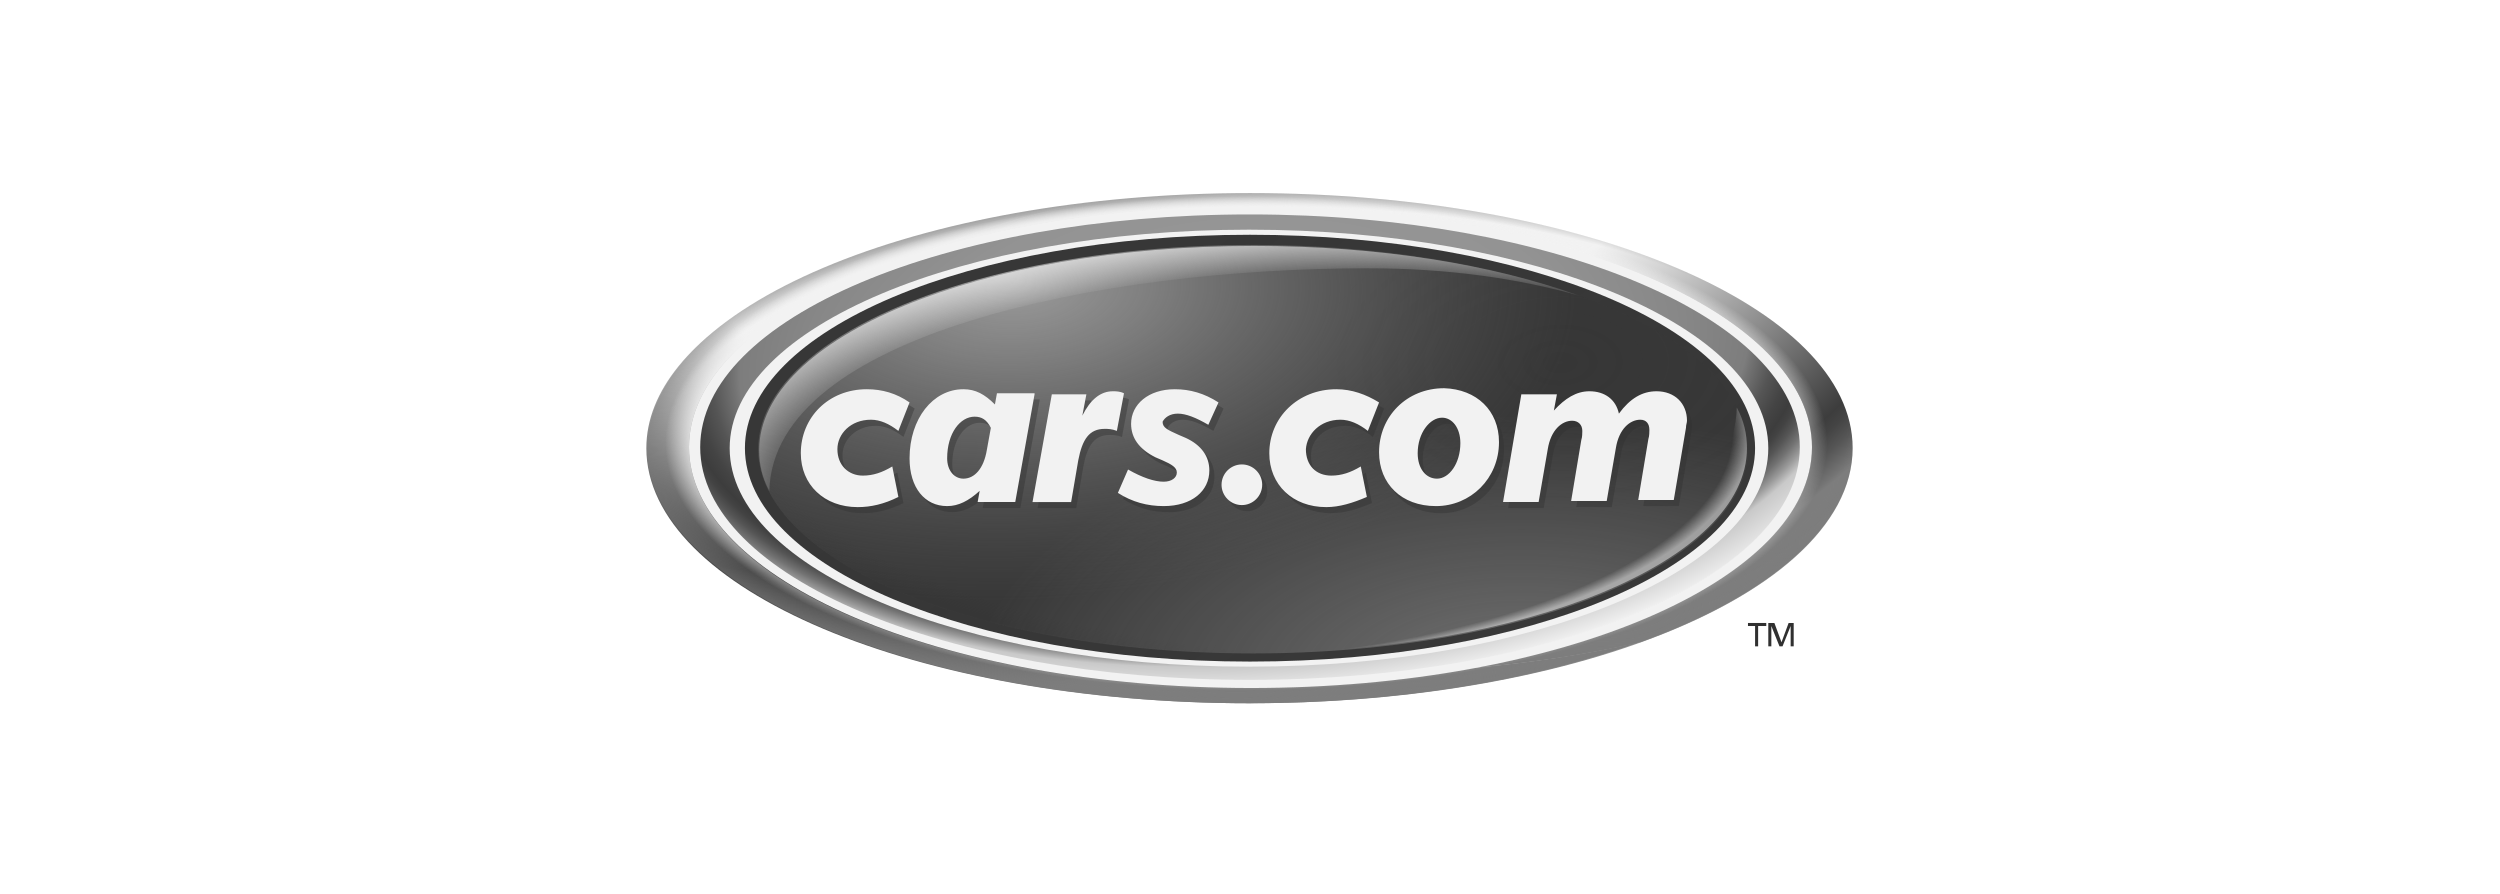 <?xml version="1.0" encoding="utf-8"?>
<!-- Generator: Adobe Illustrator 17.1.0, SVG Export Plug-In . SVG Version: 6.00 Build 0)  -->
<!DOCTYPE svg PUBLIC "-//W3C//DTD SVG 1.1//EN" "http://www.w3.org/Graphics/SVG/1.1/DTD/svg11.dtd">
<svg version="1.1" id="Layer_1" xmlns="http://www.w3.org/2000/svg" xmlns:xlink="http://www.w3.org/1999/xlink" x="0px" y="0px"
	 viewBox="0 0 246 88" enable-background="new 0 0 246 88" xml:space="preserve">
<g>
	
		<radialGradient id="SVGID_1_" cx="93.346" cy="16.824" r="83.801" gradientTransform="matrix(-0.83 0.557 -0.403 -0.601 177.631 -25.101)" gradientUnits="userSpaceOnUse">
		<stop  offset="0.309" style="stop-color:#F2F2F2"/>
		<stop  offset="0.363" style="stop-color:#CECECE"/>
		<stop  offset="0.513" style="stop-color:#707070"/>
		<stop  offset="0.581" style="stop-color:#4A4A4A"/>
		<stop  offset="0.609" style="stop-color:#505050"/>
		<stop  offset="0.834" style="stop-color:#7D7D7D"/>
	</radialGradient>
	<path fill="url(#SVGID_1_)" d="M75,41.7c0-9.4,12.5-17.5,30.9-21.6c-24.4,3.1-42.3,12.7-42.3,24c0,13.9,26.6,25.1,59.3,25.1
		c14.7,0,28.1-2.3,38.4-6c-8.3,1.9-17.8,3-27.9,3C101.2,66.2,75,55.2,75,41.7z"/>
	<radialGradient id="SVGID_2_" cx="122.587" cy="-22.28" r="95.212" gradientUnits="userSpaceOnUse">
		<stop  offset="0" style="stop-color:#F2F2F2"/>
		<stop  offset="0.609" style="stop-color:#F2F2F2"/>
		<stop  offset="0.666" style="stop-color:#D4D4D4"/>
		<stop  offset="0.788" style="stop-color:#868686"/>
		<stop  offset="0.896" style="stop-color:#3D3D3D"/>
		<stop  offset="0.908" style="stop-color:#444444"/>
		<stop  offset="0.925" style="stop-color:#565656"/>
		<stop  offset="0.946" style="stop-color:#747474"/>
		<stop  offset="0.951" style="stop-color:#7D7D7D"/>
	</radialGradient>
	<path fill="url(#SVGID_2_)" d="M182.3,44.1c0-13.9-26.6-25.1-59.3-25.1c-5.9,0-11.6,0.4-17,1.1C87.6,24.2,75,32.3,75,41.7
		c0,13.5,26.2,24.5,58.5,24.5c10.1,0,19.6-1.1,27.9-3C174.2,58.6,182.3,51.7,182.3,44.1z"/>
	<ellipse fill="#383838" cx="123" cy="44.1" rx="49.9" ry="21.1"/>
	
		<radialGradient id="eyebrow_shadow_right_1_" cx="153.5" cy="35.706" r="15.268" fx="153.492" fy="35.706" gradientTransform="matrix(-1.693412e-02 -1 1.646 -2.787068e-02 97.342 190.179)" gradientUnits="userSpaceOnUse">
		<stop  offset="0" style="stop-color:#303030;stop-opacity:0.2"/>
		<stop  offset="1" style="stop-color:#303030;stop-opacity:0"/>
	</radialGradient>
	<ellipse id="eyebrow_shadow_right_2_" fill="url(#eyebrow_shadow_right_1_)" cx="123.3" cy="44.2" rx="48.7" ry="20.1"/>
	
		<radialGradient id="lower_left_rim_shadow_1_" cx="669.381" cy="-1148.597" r="27.247" fx="664.636" fy="-1133.716" gradientTransform="matrix(3.106681e-03 1 2.543 -7.901844e-03 3056.243 -639.569)" gradientUnits="userSpaceOnUse">
		<stop  offset="0.957" style="stop-color:#303030;stop-opacity:0"/>
		<stop  offset="0.99" style="stop-color:#303030;stop-opacity:0.23"/>
	</radialGradient>
	<path id="lower_left_rim_shadow" fill="url(#lower_left_rim_shadow_1_)" d="M134.4,62c7.9,0,14.8-1,20.8-2.7
		c-8.6,3.1-19.7,4.9-32,4.9c-26.9,0-48.7-9-48.7-20.1c0-1.4,0.3-2.7,1-4C76,55.5,108.2,62,134.4,62z"/>
	
		<radialGradient id="bottom_right_glow_1_" cx="149.697" cy="67.268" r="26.446" gradientTransform="matrix(-9.634215e-04 -1 2.046 -1.971642e-03 12.177 217.098)" gradientUnits="userSpaceOnUse">
		<stop  offset="0" style="stop-color:#CACACA;stop-opacity:0.4"/>
		<stop  offset="1" style="stop-color:#CACACA;stop-opacity:0"/>
	</radialGradient>
	<ellipse id="bottom_right_glow_2_" fill="url(#bottom_right_glow_1_)" cx="123.3" cy="44.2" rx="48.7" ry="20.1"/>
	
		<radialGradient id="lower_right_rim_light_1_" cx="129.859" cy="-1152.216" r="23.462" fx="125.773" fy="-1139.401" gradientTransform="matrix(-3.106681e-03 1 -2.543 -7.901844e-03 -2816.1 -96.459)" gradientUnits="userSpaceOnUse">
		<stop  offset="0.97" style="stop-color:#F2F2F2;stop-opacity:0"/>
		<stop  offset="0.99" style="stop-color:#F2F2F2;stop-opacity:0.5"/>
	</radialGradient>
	<path id="lower_right_rim_light" fill="url(#lower_right_rim_light_1_)" d="M112,62c-7.9,0-14.8-1-20.8-2.7
		c8.6,3.1,19.7,4.9,32,4.9c26.9,0,48.7-9,48.7-20.1c0-1.4-0.3-2.7-1-4C170.5,55.5,138.2,62,112,62z"/>
	
		<radialGradient id="top_left_glow_circle_1_" cx="99.309" cy="29.783" r="29.323" fx="97.143" fy="29.462" gradientTransform="matrix(2.140820e-02 1 -1.905 4.079418e-02 153.922 -70.719)" gradientUnits="userSpaceOnUse">
		<stop  offset="0" style="stop-color:#9D9D9D"/>
		<stop  offset="0.25" style="stop-color:#959595;stop-opacity:0.75"/>
		<stop  offset="0.644" style="stop-color:#7E7E7E;stop-opacity:0.355"/>
		<stop  offset="1" style="stop-color:#646464;stop-opacity:0"/>
	</radialGradient>
	<ellipse id="top_left_glow_circle_2_" fill="url(#top_left_glow_circle_1_)" cx="123.3" cy="44.2" rx="48.7" ry="20.1"/>
	
		<radialGradient id="top_left_rim_eyebrow_1_" cx="129.468" cy="47.246" r="23.701" fx="122.043" fy="50.129" gradientTransform="matrix(3.106681e-03 -1 2.514 7.810134e-03 10.29 176.344)" gradientUnits="userSpaceOnUse">
		<stop  offset="0.885" style="stop-color:#F2F2F2;stop-opacity:0"/>
		<stop  offset="1" style="stop-color:#F2F2F2;stop-opacity:0.7"/>
	</radialGradient>
	<path id="top_left_rim_eyebrow" fill="url(#top_left_rim_eyebrow_1_)" d="M134.6,26.4c7.9,0,14.8,1,20.8,2.7
		c-8.6-3.1-19.7-4.9-32-4.9c-26.9,0-48.7,9-48.7,20.1c0,1.4,0.3,2.7,1,4C76.1,32.9,108.3,26.4,134.6,26.4z"/>
	<path opacity="0.4" fill="#303030" d="M85.8,38.9c1.5,0,2.9,0.4,4.2,1.3L88.9,43c-0.9-0.7-1.8-1.1-2.7-1.1c-2,0-3.3,1.4-3.3,2.9
		c0,1.6,1.1,2.6,2.5,2.6c1,0,1.9-0.3,2.9-0.9l0.6,3c-1.4,0.7-2.7,1-4,1c-3.3,0-5.6-2.2-5.6-5.3C79.3,41.7,82,38.9,85.8,38.9z
		 M132.4,41.9c0.9,0,1.8,0.4,2.7,1.1l1.1-2.8c-1.3-0.8-2.7-1.3-4.2-1.3c-3.8,0-6.6,2.8-6.6,6.3c0,3.1,2.3,5.3,5.6,5.3
		c1.3,0,2.6-0.4,4-1l-0.6-3c-1,0.6-1.9,0.9-2.9,0.9c-1.5,0-2.5-1-2.5-2.6C129,43.3,130.3,41.9,132.4,41.9z M102.3,39.4L100.4,50
		h-3.7l0.2-1.1c-1.1,1-2.1,1.5-3.2,1.5c-2.2,0-3.7-1.8-3.7-4.7c0-3.9,2.3-6.8,5.3-6.8c1.2,0,2.1,0.5,3.1,1.5l0.2-1.1H102.3z
		 M98,42.7c-0.4-0.8-0.9-1.1-1.6-1.1c-1.4,0-2.7,1.6-2.7,4.1c0,1.2,0.7,2,1.6,2c1.1,0,2-1,2.3-2.8L98,42.7z M110,39.1
		c-1.2,0-2.2,0.8-3,2.4l0.4-2.1h-3.4L102.1,50h3.8l0.7-4.1c0.4-2.1,1.1-3.1,2.6-3.1c0.3,0,0.7,0,1.2,0.2l0.7-3.7
		C110.7,39.1,110.3,39.1,110,39.1z M116.4,41.3c0.8,0,1.8,0.4,3,1.1l1-2.2c-1.4-0.9-2.8-1.3-4.3-1.3c-2.6,0-4.3,1.5-4.3,3.4
		c0,1.4,0.8,2.5,2.4,3.3l0.7,0.3c0.9,0.4,1.4,0.7,1.4,1.2c0,0.5-0.5,0.9-1.3,0.9c-0.9,0-2.1-0.4-3.5-1.2l-1,2.3
		c1.4,0.9,2.9,1.3,4.5,1.3c2.8,0,4.5-1.5,4.5-3.5c0-1.4-0.8-2.5-2.3-3.2l-0.7-0.3c-1.1-0.5-1.6-0.7-1.6-1.3
		C115.1,41.7,115.6,41.3,116.4,41.3z M122.7,46.3c-1.1,0-2,0.9-2,2c0,1.1,0.9,2,2,2c1.1,0,2-0.9,2-2
		C124.7,47.2,123.8,46.3,122.7,46.3z M148,44.2c0,3.6-2.8,6.3-6.2,6.3c-3.4,0-5.6-2.2-5.6-5.3c0-3.5,2.7-6.3,6.4-6.3
		C145.8,38.9,148,41,148,44.2z M144.2,44.2c0-1.5-0.8-2.5-1.8-2.5c-1.2,0-2.4,1.5-2.4,3.5c0,1.5,0.8,2.5,1.9,2.5
		C143.1,47.7,144.2,46.3,144.2,44.2z M163.5,39.1c-1.4,0-2.6,0.7-3.7,2.2c-0.3-1.4-1.4-2.2-2.9-2.2c-1.3,0-2.4,0.7-3.5,1.9l0.3-1.6
		h-3.5L148.4,50h3.5l0.9-5.2c0.3-1.9,1.4-2.8,2.4-2.8c0.6,0,1,0.4,1,1c0,0.2,0,0.6-0.1,0.9l-1,6h3.5l0.9-5.2
		c0.3-1.9,1.4-2.8,2.4-2.8c0.6,0,0.9,0.4,0.9,1c0,0.2,0,0.6-0.1,0.9l-1,6h3.5l1.2-7.1c0-0.3,0.1-0.5,0.1-0.7
		C166.5,40.3,165.3,39.1,163.5,39.1z"/>
	<linearGradient id="SVGID_3_" gradientUnits="userSpaceOnUse" x1="122.403" y1="38.275" x2="122.403" y2="49.942">
		<stop  offset="0.611" style="stop-color:#F2F2F2"/>
		<stop  offset="0.791" style="stop-color:#F2F2F2"/>
	</linearGradient>
	<path fill="url(#SVGID_3_)" d="M85.3,38.3c1.5,0,2.9,0.4,4.2,1.3l-1.1,2.8c-0.9-0.7-1.8-1.1-2.7-1.1c-2,0-3.3,1.4-3.3,2.9
		c0,1.6,1.1,2.6,2.5,2.6c1,0,1.9-0.3,2.9-0.9l0.6,3c-1.4,0.7-2.7,1-4,1c-3.3,0-5.6-2.2-5.6-5.3C78.8,41.1,81.5,38.3,85.3,38.3z
		 M131.9,41.3c0.9,0,1.8,0.4,2.7,1.1l1.1-2.8c-1.3-0.8-2.7-1.3-4.2-1.3c-3.8,0-6.6,2.8-6.6,6.3c0,3.1,2.3,5.3,5.6,5.3
		c1.3,0,2.6-0.4,4-1l-0.6-3c-1,0.6-1.9,0.9-2.9,0.9c-1.5,0-2.5-1-2.5-2.6C128.6,42.7,129.9,41.3,131.9,41.3z M101.8,38.8l-1.9,10.6
		h-3.7l0.2-1.1c-1.1,1-2.1,1.5-3.2,1.5c-2.2,0-3.7-1.8-3.7-4.7c0-3.9,2.3-6.8,5.3-6.8c1.2,0,2.1,0.5,3.1,1.5l0.2-1.1H101.8z
		 M97.5,42.1c-0.4-0.8-0.9-1.1-1.6-1.1c-1.4,0-2.7,1.6-2.7,4.1c0,1.2,0.7,2,1.6,2c1.1,0,2-1,2.3-2.8L97.5,42.1z M109.5,38.5
		c-1.2,0-2.2,0.8-3,2.4l0.4-2.1h-3.4l-1.9,10.6h3.8l0.7-4.1c0.4-2.1,1.1-3.1,2.6-3.1c0.3,0,0.7,0,1.2,0.2l0.7-3.7
		C110.2,38.5,109.8,38.5,109.5,38.5z M115.9,40.7c0.8,0,1.8,0.4,3,1.1l1-2.2c-1.4-0.9-2.8-1.3-4.3-1.3c-2.6,0-4.3,1.5-4.3,3.4
		c0,1.4,0.8,2.5,2.4,3.3l0.7,0.3c0.9,0.4,1.4,0.7,1.4,1.2c0,0.5-0.5,0.9-1.3,0.9c-0.9,0-2.1-0.4-3.5-1.2l-1,2.3
		c1.4,0.9,2.9,1.3,4.5,1.3c2.8,0,4.5-1.5,4.5-3.5c0-1.4-0.8-2.5-2.3-3.2l-0.7-0.3c-1.1-0.5-1.6-0.7-1.6-1.3
		C114.6,41.1,115.1,40.7,115.9,40.7z M122.2,45.7c-1.1,0-2,0.9-2,2c0,1.1,0.9,2,2,2c1.1,0,2-0.9,2-2
		C124.2,46.6,123.3,45.7,122.2,45.7z M147.5,43.5c0,3.6-2.8,6.3-6.2,6.3c-3.4,0-5.6-2.2-5.6-5.3c0-3.5,2.7-6.3,6.4-6.3
		C145.3,38.3,147.5,40.4,147.5,43.5z M143.7,43.6c0-1.5-0.8-2.5-1.8-2.5c-1.2,0-2.4,1.5-2.4,3.5c0,1.5,0.8,2.5,1.9,2.5
		C142.6,47.1,143.7,45.6,143.7,43.6z M163,38.5c-1.4,0-2.6,0.7-3.7,2.2c-0.3-1.4-1.4-2.2-2.9-2.2c-1.3,0-2.4,0.7-3.5,1.9l0.3-1.6
		h-3.5l-1.8,10.6h3.5l0.9-5.2c0.3-1.9,1.4-2.8,2.4-2.8c0.6,0,1,0.4,1,1c0,0.2,0,0.6-0.1,0.9l-1,6h3.5l0.9-5.2
		c0.3-1.9,1.4-2.8,2.4-2.8c0.6,0,0.9,0.4,0.9,1c0,0.2,0,0.6-0.1,0.9l-1,6h3.5l1.2-7.1c0-0.3,0.1-0.5,0.1-0.7
		C166,39.7,164.8,38.5,163,38.5z"/>
	<linearGradient id="SVGID_4_" gradientUnits="userSpaceOnUse" x1="143.886" y1="71.111" x2="111.884" y2="29.746">
		<stop  offset="0" style="stop-color:#303030;stop-opacity:0"/>
		<stop  offset="1" style="stop-color:#303030;stop-opacity:0.2"/>
	</linearGradient>
	<path fill="url(#SVGID_4_)" d="M172.7,44.1c0,11.6-22.3,21-49.7,21c-27.5,0-49.7-9.4-49.7-21c0-11.6,22.3-21,49.7-21
		C150.4,23.1,172.7,32.5,172.7,44.1z M123.3,24.1c-26.9,0-48.7,9-48.7,20.1c0,11.1,21.8,20.1,48.7,20.1c26.9,0,48.7-9,48.7-20.1
		C172,33.1,150.2,24.1,123.3,24.1z"/>
	<g>
		<path fill="#303030" d="M172.7,61.6H172v-0.3h1.8v0.3H173v2h-0.3V61.6z"/>
		<path fill="#303030" d="M174.1,61.3h0.5l0.7,1.9l0.7-1.9h0.5v2.3h-0.3v-2h0l-0.8,2h-0.3l-0.8-2h0v2h-0.3V61.3z"/>
	</g>
	
		<radialGradient id="inner_ring-gradient_1_" cx="122.627" cy="38.072" r="67.4" fx="123.347" fy="37.441" gradientTransform="matrix(-0.995 6.230212e-02 -3.172925e-02 -0.503 245.851 45.945)" gradientUnits="userSpaceOnUse">
		<stop  offset="0.302" style="stop-color:#969696"/>
		<stop  offset="0.476" style="stop-color:#939393"/>
		<stop  offset="0.646" style="stop-color:#878787"/>
		<stop  offset="0.74" style="stop-color:#7D7D7D"/>
		<stop  offset="0.749" style="stop-color:#737373"/>
		<stop  offset="0.781" style="stop-color:#555555"/>
		<stop  offset="0.809" style="stop-color:#444444"/>
		<stop  offset="0.829" style="stop-color:#3D3D3D"/>
		<stop  offset="0.84" style="stop-color:#434343"/>
		<stop  offset="0.856" style="stop-color:#555555"/>
		<stop  offset="0.874" style="stop-color:#727272"/>
		<stop  offset="0.893" style="stop-color:#9A9A9A"/>
		<stop  offset="0.912" style="stop-color:#C9C9C9"/>
		<stop  offset="0.981" style="stop-color:#E9E9E9"/>
		<stop  offset="1" style="stop-color:#F2F2F2"/>
	</radialGradient>
	<path id="inner_ring-gradient" fill="url(#inner_ring-gradient_1_)" d="M123,67c29.9,0,54.2-10.3,54.2-23c0-12.7-24.3-23-54.2-23
		c-29.9,0-54.2,10.3-54.2,23C68.7,56.8,93,67,123,67z M173.9,44.1c0,11.8-22.8,21.3-50.9,21.3C94.8,65.4,72,55.8,72,44.1
		c0-11.8,22.8-21.3,50.9-21.3C151.1,22.7,173.9,32.3,173.9,44.1z"/>
	
		<radialGradient id="outer_ring-rim_shadow_1_" cx="123.963" cy="43.631" r="64.689" fx="120.951" fy="37.447" gradientTransform="matrix(1 -1.667674e-02 6.604655e-03 0.396 -0.271 28.421)" gradientUnits="userSpaceOnUse">
		<stop  offset="0.898" style="stop-color:#7D7D7D;stop-opacity:0"/>
		<stop  offset="1" style="stop-color:#7D7D7D"/>
	</radialGradient>
	<path id="outer_ring-rim_shadow" fill="url(#outer_ring-rim_shadow_1_)" d="M182.3,44.1c0,13.9-26.6,25.1-59.3,25.1
		S63.7,57.9,63.7,44.1C63.7,30.2,90.2,19,123,19S182.3,30.2,182.3,44.1z M67.8,44c0,13.1,24.7,23.7,55.2,23.7S178.3,57,178.3,44
		c0-13.1-24.7-23.7-55.2-23.7S67.8,30.9,67.8,44z"/>
	
		<radialGradient id="outer_ring-rim_highlight_1_" cx="122.633" cy="43.631" r="57.175" fx="110.721" fy="25.351" gradientTransform="matrix(1 1.114934e-03 -4.740664e-04 0.425 2.076021e-02 24.942)" gradientUnits="userSpaceOnUse">
		<stop  offset="0.941" style="stop-color:#F2F2F2;stop-opacity:0.8"/>
		<stop  offset="1" style="stop-color:#F2F2F2;stop-opacity:0"/>
	</radialGradient>
	<path id="outer_ring-rim_highlight" fill="url(#outer_ring-rim_highlight_1_)" d="M182.3,44.1c0,13.9-26.6,25.1-59.3,25.1
		S63.7,57.9,63.7,44.1C63.7,30.2,90.2,19,123,19S182.3,30.2,182.3,44.1z M67.8,44c0,13.1,24.7,23.7,55.2,23.7S178.3,57,178.3,44
		c0-13.1-24.7-23.7-55.2-23.7S67.8,30.9,67.8,44z"/>
	<path fill="#F2F2F2" d="M174,44.1c0,11.9-22.9,21.5-51.1,21.5c-28.2,0-51.1-9.6-51.1-21.5c0-11.9,22.9-21.5,51.1-21.5
		C151.1,22.6,174,32.2,174,44.1z M123,23.1c-27.5,0-49.7,9.4-49.7,21c0,11.6,22.3,21,49.7,21c27.5,0,49.7-9.4,49.7-21
		C172.7,32.5,150.4,23.1,123,23.1z"/>
	<path fill="#F2F2F2" d="M123.1,20.3c30.5,0,55.2,10.6,55.2,23.7c0,13.1-24.7,23.7-55.2,23.7S67.8,57,67.8,44
		C67.8,30.9,92.6,20.3,123.1,20.3z M123,66.9c29.9,0,54.1-10.2,54.1-22.9c0-12.6-24.2-22.9-54.1-22.9c-29.9,0-54.1,10.2-54.1,22.9
		C68.9,56.7,93.1,66.9,123,66.9z"/>
</g>
</svg>
